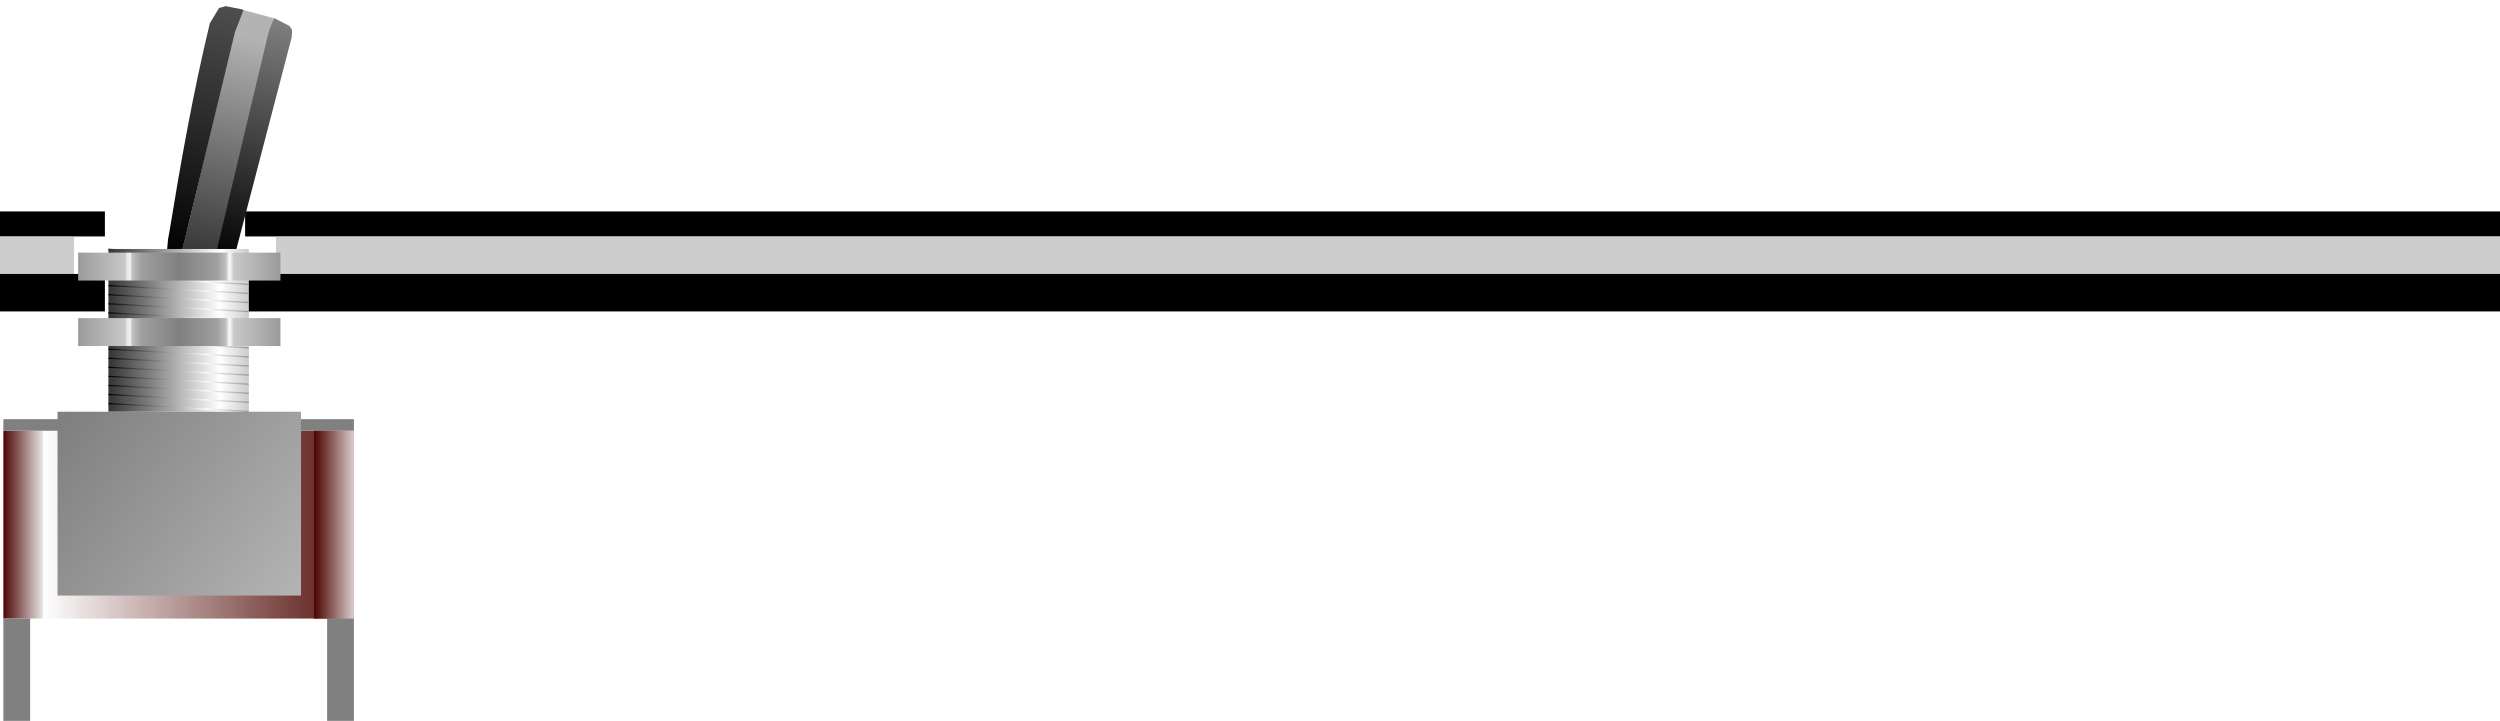 <?xml version="1.0" encoding="UTF-8" standalone="no"?>
<!-- Created with Inkscape (http://www.inkscape.org/) -->

<svg
   width="200mm"
   height="57.671mm"
   viewBox="0 0 200 57.671"
   version="1.1"
   id="svg5"
   xml:space="preserve"
   inkscape:version="1.2.2 (b0a8486, 2022-12-01)"
   sodipodi:docname="SideView.svg"
   xmlns:inkscape="http://www.inkscape.org/namespaces/inkscape"
   xmlns:sodipodi="http://sodipodi.sourceforge.net/DTD/sodipodi-0.dtd"
   xmlns:xlink="http://www.w3.org/1999/xlink"
   xmlns="http://www.w3.org/2000/svg"
   xmlns:svg="http://www.w3.org/2000/svg"><sodipodi:namedview
     id="namedview7"
     pagecolor="#ffffff"
     bordercolor="#666666"
     borderopacity="1.0"
     inkscape:showpageshadow="2"
     inkscape:pageopacity="0.0"
     inkscape:pagecheckerboard="0"
     inkscape:deskcolor="#d1d1d1"
     inkscape:document-units="mm"
     showgrid="false"
     inkscape:zoom="3.3178783"
     inkscape:cx="273.36747"
     inkscape:cy="108.95517"
     inkscape:current-layer="layer1" /><defs
     id="defs2"><linearGradient
       inkscape:collect="always"
       id="linearGradient35418"><stop
         style="stop-color:#999999;stop-opacity:1;"
         offset="0"
         id="stop35412" /><stop
         style="stop-color:#c9c9c9;stop-opacity:1;"
         offset="0.932"
         id="stop35414" /><stop
         style="stop-color:#f9f9f9;stop-opacity:1"
         offset="1"
         id="stop35416" /></linearGradient><linearGradient
       inkscape:collect="always"
       id="linearGradient35406"><stop
         style="stop-color:#ffffff;stop-opacity:1"
         offset="0"
         id="stop35402" /><stop
         style="stop-color:#bfbfbf;stop-opacity:1;"
         offset="0.072"
         id="stop35410" /><stop
         style="stop-color:#9f9f9f;stop-opacity:1;"
         offset="0.251"
         id="stop35420" /><stop
         style="stop-color:#808080;stop-opacity:1"
         offset="1"
         id="stop35404" /></linearGradient><linearGradient
       inkscape:collect="always"
       id="linearGradient33940"><stop
         style="stop-color:#999999;stop-opacity:1;"
         offset="0"
         id="stop33936" /><stop
         style="stop-color:#c9c9c9;stop-opacity:1;"
         offset="0.929"
         id="stop35396" /><stop
         style="stop-color:#f9f9f9;stop-opacity:1"
         offset="1"
         id="stop33938" /></linearGradient><linearGradient
       inkscape:collect="always"
       id="linearGradient20403"><stop
         style="stop-color:#808080;stop-opacity:1;"
         offset="0"
         id="stop20399" /><stop
         style="stop-color:#b3b3b3;stop-opacity:1"
         offset="1"
         id="stop20401" /></linearGradient><linearGradient
       inkscape:collect="always"
       id="linearGradient19951"><stop
         style="stop-color:#000000;stop-opacity:1;"
         offset="0"
         id="stop19947" /><stop
         style="stop-color:#ffffff;stop-opacity:1"
         offset="1"
         id="stop19949" /></linearGradient><linearGradient
       inkscape:collect="always"
       id="linearGradient19826"><stop
         style="stop-color:#333333;stop-opacity:1;"
         offset="0"
         id="stop19822" /><stop
         style="stop-color:#ffffff;stop-opacity:1"
         offset="1"
         id="stop19824" /></linearGradient><linearGradient
       inkscape:collect="always"
       id="linearGradient13220"><stop
         style="stop-color:#4d0602;stop-opacity:0.988;"
         offset="0"
         id="stop13216" /><stop
         style="stop-color:#ded1d1;stop-opacity:1"
         offset="1"
         id="stop13218" /></linearGradient><linearGradient
       inkscape:collect="always"
       id="linearGradient10519"><stop
         style="stop-color:#ffffff;stop-opacity:1"
         offset="0"
         id="stop10515" /><stop
         style="stop-color:#5d1d19;stop-opacity:1"
         offset="1"
         id="stop10517" /></linearGradient><linearGradient
       inkscape:collect="always"
       id="linearGradient10455"><stop
         style="stop-color:#4d0602;stop-opacity:0.988;"
         offset="0"
         id="stop10451" /><stop
         style="stop-color:#ececec;stop-opacity:1"
         offset="1"
         id="stop10453" /></linearGradient><linearGradient
       inkscape:collect="always"
       id="linearGradient10383"><stop
         style="stop-color:#b3b3b3;stop-opacity:1;"
         offset="0"
         id="stop10379" /><stop
         style="stop-color:#333333;stop-opacity:1"
         offset="1"
         id="stop10381" /></linearGradient><linearGradient
       inkscape:collect="always"
       id="linearGradient10375"><stop
         style="stop-color:#000000;stop-opacity:1;"
         offset="0"
         id="stop10371" /><stop
         style="stop-color:#808080;stop-opacity:1"
         offset="1"
         id="stop10373" /></linearGradient><linearGradient
       inkscape:collect="always"
       id="linearGradient10274"><stop
         style="stop-color:#4d4d4d;stop-opacity:1"
         offset="0"
         id="stop10270" /><stop
         style="stop-color:#000000;stop-opacity:1"
         offset="1"
         id="stop10272" /></linearGradient><linearGradient
       inkscape:collect="always"
       xlink:href="#linearGradient10274"
       id="linearGradient10276"
       x1="713.559"
       y1="1190.263"
       x2="695.329"
       y2="1265.241"
       gradientUnits="userSpaceOnUse"
       gradientTransform="translate(0.201,-0.182)" /><linearGradient
       inkscape:collect="always"
       xlink:href="#linearGradient10375"
       id="linearGradient10377"
       x1="709.977"
       y1="1266.02"
       x2="729.646"
       y2="1192.888"
       gradientUnits="userSpaceOnUse" /><linearGradient
       inkscape:collect="always"
       xlink:href="#linearGradient10383"
       id="linearGradient10385"
       x1="719.431"
       y1="1198.318"
       x2="702.231"
       y2="1265.677"
       gradientUnits="userSpaceOnUse" /><linearGradient
       inkscape:collect="always"
       xlink:href="#linearGradient10455"
       id="linearGradient10457"
       x1="644.202"
       y1="1335.695"
       x2="749.449"
       y2="1335.695"
       gradientUnits="userSpaceOnUse"
       gradientTransform="matrix(0.114,0,0,1,571.179,0)" /><linearGradient
       inkscape:collect="always"
       xlink:href="#linearGradient10519"
       id="linearGradient10513"
       gradientUnits="userSpaceOnUse"
       x1="644.202"
       y1="1335.695"
       x2="745.419"
       y2="1335.695"
       gradientTransform="matrix(0.888,0,0,1,84.223,0)" /><linearGradient
       inkscape:collect="always"
       xlink:href="#linearGradient13220"
       id="linearGradient11006"
       gradientUnits="userSpaceOnUse"
       gradientTransform="matrix(0.114,0,0,1,664.979,0)"
       x1="644.202"
       y1="1335.695"
       x2="749.449"
       y2="1335.695" /><linearGradient
       inkscape:collect="always"
       xlink:href="#linearGradient19826"
       id="linearGradient19828"
       x1="676.219"
       y1="1286.805"
       x2="710.093"
       y2="1286.805"
       gradientUnits="userSpaceOnUse"
       spreadMethod="reflect"
       gradientTransform="matrix(1,0,0,1.095,-0.248,-125.014)" /><linearGradient
       inkscape:collect="always"
       xlink:href="#linearGradient19951"
       id="linearGradient19953"
       x1="676.349"
       y1="1267.608"
       x2="706.186"
       y2="1267.724"
       gradientUnits="userSpaceOnUse"
       spreadMethod="reflect"
       gradientTransform="translate(-0.248,1.115)" /><linearGradient
       inkscape:collect="always"
       xlink:href="#linearGradient19951"
       id="linearGradient19980"
       gradientUnits="userSpaceOnUse"
       x1="676.349"
       y1="1267.608"
       x2="706.186"
       y2="1267.724"
       spreadMethod="reflect"
       gradientTransform="translate(-0.248,3.854)" /><linearGradient
       inkscape:collect="always"
       xlink:href="#linearGradient19951"
       id="linearGradient19984"
       gradientUnits="userSpaceOnUse"
       gradientTransform="translate(-0.248,6.594)"
       x1="676.349"
       y1="1267.608"
       x2="706.186"
       y2="1267.724"
       spreadMethod="reflect" /><linearGradient
       inkscape:collect="always"
       xlink:href="#linearGradient19951"
       id="linearGradient19988"
       gradientUnits="userSpaceOnUse"
       gradientTransform="translate(-0.248,9.333)"
       x1="676.349"
       y1="1267.608"
       x2="706.186"
       y2="1267.724"
       spreadMethod="reflect" /><linearGradient
       inkscape:collect="always"
       xlink:href="#linearGradient19951"
       id="linearGradient19992"
       gradientUnits="userSpaceOnUse"
       gradientTransform="translate(-0.248,12.072)"
       x1="676.349"
       y1="1267.608"
       x2="706.186"
       y2="1267.724"
       spreadMethod="reflect" /><linearGradient
       inkscape:collect="always"
       xlink:href="#linearGradient19951"
       id="linearGradient19996"
       gradientUnits="userSpaceOnUse"
       gradientTransform="translate(-0.248,14.811)"
       x1="676.349"
       y1="1267.608"
       x2="706.186"
       y2="1267.724"
       spreadMethod="reflect" /><linearGradient
       inkscape:collect="always"
       xlink:href="#linearGradient19951"
       id="linearGradient20000"
       gradientUnits="userSpaceOnUse"
       gradientTransform="translate(-0.248,17.551)"
       x1="676.349"
       y1="1267.608"
       x2="706.186"
       y2="1267.724"
       spreadMethod="reflect" /><linearGradient
       inkscape:collect="always"
       xlink:href="#linearGradient19951"
       id="linearGradient20004"
       gradientUnits="userSpaceOnUse"
       gradientTransform="translate(-0.248,20.29)"
       x1="676.349"
       y1="1267.608"
       x2="706.186"
       y2="1267.724"
       spreadMethod="reflect" /><linearGradient
       inkscape:collect="always"
       xlink:href="#linearGradient19951"
       id="linearGradient20022"
       gradientUnits="userSpaceOnUse"
       gradientTransform="translate(-0.248,42.204)"
       x1="676.349"
       y1="1267.608"
       x2="706.186"
       y2="1267.724"
       spreadMethod="reflect" /><linearGradient
       inkscape:collect="always"
       xlink:href="#linearGradient19951"
       id="linearGradient20024"
       gradientUnits="userSpaceOnUse"
       gradientTransform="translate(-0.248,39.465)"
       x1="676.349"
       y1="1267.608"
       x2="706.186"
       y2="1267.724"
       spreadMethod="reflect" /><linearGradient
       inkscape:collect="always"
       xlink:href="#linearGradient19951"
       id="linearGradient20026"
       gradientUnits="userSpaceOnUse"
       gradientTransform="translate(-0.248,36.726)"
       x1="676.349"
       y1="1267.608"
       x2="706.186"
       y2="1267.724"
       spreadMethod="reflect" /><linearGradient
       inkscape:collect="always"
       xlink:href="#linearGradient19951"
       id="linearGradient20028"
       gradientUnits="userSpaceOnUse"
       gradientTransform="translate(-0.248,33.986)"
       x1="676.349"
       y1="1267.608"
       x2="706.186"
       y2="1267.724"
       spreadMethod="reflect" /><linearGradient
       inkscape:collect="always"
       xlink:href="#linearGradient19951"
       id="linearGradient20030"
       gradientUnits="userSpaceOnUse"
       gradientTransform="translate(-0.248,31.247)"
       x1="676.349"
       y1="1267.608"
       x2="706.186"
       y2="1267.724"
       spreadMethod="reflect" /><linearGradient
       inkscape:collect="always"
       xlink:href="#linearGradient19951"
       id="linearGradient20032"
       gradientUnits="userSpaceOnUse"
       gradientTransform="translate(-0.248,28.508)"
       x1="676.349"
       y1="1267.608"
       x2="706.186"
       y2="1267.724"
       spreadMethod="reflect" /><linearGradient
       inkscape:collect="always"
       xlink:href="#linearGradient19951"
       id="linearGradient20034"
       gradientUnits="userSpaceOnUse"
       gradientTransform="translate(-0.248,25.769)"
       x1="676.349"
       y1="1267.608"
       x2="706.186"
       y2="1267.724"
       spreadMethod="reflect" /><linearGradient
       inkscape:collect="always"
       xlink:href="#linearGradient19951"
       id="linearGradient20036"
       gradientUnits="userSpaceOnUse"
       x1="676.349"
       y1="1267.608"
       x2="706.186"
       y2="1267.724"
       spreadMethod="reflect"
       gradientTransform="translate(-0.248,23.029)" /><linearGradient
       inkscape:collect="always"
       xlink:href="#linearGradient19951"
       id="linearGradient20221"
       gradientUnits="userSpaceOnUse"
       gradientTransform="translate(-0.248,-1.624)"
       x1="676.349"
       y1="1267.608"
       x2="706.186"
       y2="1267.724"
       spreadMethod="reflect" /><linearGradient
       inkscape:collect="always"
       xlink:href="#linearGradient19951"
       id="linearGradient20225"
       gradientUnits="userSpaceOnUse"
       gradientTransform="translate(-0.248,-4.363)"
       x1="676.349"
       y1="1267.608"
       x2="706.186"
       y2="1267.724"
       spreadMethod="reflect" /><linearGradient
       inkscape:collect="always"
       xlink:href="#linearGradient20403"
       id="linearGradient20405"
       x1="662.832"
       y1="1314.429"
       x2="732.772"
       y2="1365.929"
       gradientUnits="userSpaceOnUse" /><linearGradient
       inkscape:collect="always"
       xlink:href="#linearGradient35418"
       id="linearGradient33942"
       x1="542.889"
       y1="1278.783"
       x2="558.439"
       y2="1278.783"
       gradientUnits="userSpaceOnUse"
       gradientTransform="translate(0,-1.7301084e-5)" /><linearGradient
       inkscape:collect="always"
       xlink:href="#linearGradient33940"
       id="linearGradient35400"
       gradientUnits="userSpaceOnUse"
       x1="542.889"
       y1="1278.783"
       x2="558.439"
       y2="1278.783"
       gradientTransform="translate(-1147.524,-1.7301084e-5)" /><linearGradient
       inkscape:collect="always"
       xlink:href="#linearGradient35406"
       id="linearGradient35408"
       x1="558.592"
       y1="1278.805"
       x2="573.76"
       y2="1278.805"
       gradientUnits="userSpaceOnUse"
       spreadMethod="reflect"
       gradientTransform="translate(0,-1.7301084e-5)" /><linearGradient
       inkscape:collect="always"
       xlink:href="#linearGradient35418"
       id="linearGradient55072"
       gradientUnits="userSpaceOnUse"
       gradientTransform="translate(0,-1.7301084e-5)"
       x1="542.889"
       y1="1278.783"
       x2="558.439"
       y2="1278.783" /><linearGradient
       inkscape:collect="always"
       xlink:href="#linearGradient35406"
       id="linearGradient55074"
       gradientUnits="userSpaceOnUse"
       gradientTransform="translate(0,-1.7301084e-5)"
       x1="558.592"
       y1="1278.805"
       x2="573.76"
       y2="1278.805"
       spreadMethod="reflect" /><linearGradient
       inkscape:collect="always"
       xlink:href="#linearGradient33940"
       id="linearGradient55076"
       gradientUnits="userSpaceOnUse"
       gradientTransform="translate(-1147.524,-1.7301084e-5)"
       x1="542.889"
       y1="1278.783"
       x2="558.439"
       y2="1278.783" /></defs><g
     inkscape:label="Acrylics"
     inkscape:groupmode="layer"
     id="layer1"
     transform="translate(-4.9969122e-6,16.815)"><path
       id="path64862"
       style="opacity:1;fill:#000000;stroke-width:0.2;stroke-miterlimit:10;stroke-dasharray:0.657, 0.164"
       inkscape:label="Front Acrylic"
       d="M 1.2613932e-4,0.1 V 2.1 H 8.391 V 0.1 Z m 19.609,0 V 2.1 H 200 V 0.1 Z" /><path
       id="rect1516"
       style="opacity:0.659;fill:#b3b3b3;stroke:none;stroke-width:0.1;stroke-miterlimit:10;stroke-dasharray:none"
       inkscape:label="Middle Acrylic"
       d="M 1.2613932e-4,2.1 V 5.1 H 5.92 V 2.1 Z m 22.08,0 V 5.1 H 200 V 2.1 Z" /><path
       id="rect3680"
       style="opacity:1;fill:#000000;stroke:none;stroke-width:0.1;stroke-miterlimit:10;stroke-dasharray:none"
       inkscape:label="Back Acrylic"
       d="M 1.2613932e-4,5.1 V 8.1 H 8.391 V 5.1 Z m 19.609,0 V 8.1 H 200 V 5.1 Z" /></g><g
     inkscape:groupmode="layer"
     id="layer4"
     inkscape:label="Components 1"><g
       id="layer1-5"
       inkscape:label="Toggle Switch Side View"
       style="opacity:1"
       transform="matrix(0.265,0,0,0.265,-170.503,-314.541)"><rect
         style="fill:url(#linearGradient10513);fill-opacity:1;stroke-width:0.378;stroke-miterlimit:10"
         id="rect10511"
         width="93.947"
         height="56.693"
         x="656.3"
         y="1316.987" /><path
         style="fill:#ffffff;fill-opacity:1;stroke:url(#linearGradient20225);stroke-width:0.378;stroke-linecap:butt;stroke-linejoin:miter;stroke-dasharray:none;stroke-opacity:1"
         d="m 676.146,1262.212 42.33,2.362"
         id="path20223"
         sodipodi:nodetypes="cc" /><rect
         style="fill:url(#linearGradient10457);fill-opacity:1;stroke-width:0.378;stroke-miterlimit:10"
         id="rect7552"
         width="12.028"
         height="56.693"
         x="644.42"
         y="1316.987" /><rect
         style="fill:#808080;fill-opacity:1;stroke-width:0.378;stroke-miterlimit:10"
         id="rect8572"
         width="105.827"
         height="3.497"
         x="644.42"
         y="1313.49" /><rect
         style="fill:#808080;fill-opacity:1;stroke:none;stroke-width:0.378;stroke-miterlimit:10"
         id="rect10447"
         width="8.082"
         height="33.107"
         x="644.42"
         y="1373.68" /><rect
         style="fill:#808080;fill-opacity:1;stroke:none;stroke-width:0.378;stroke-miterlimit:10"
         id="rect10449"
         width="8.082"
         height="33.107"
         x="742.165"
         y="1373.68" /><rect
         style="fill:url(#linearGradient11006);fill-opacity:1;stroke-width:0.378;stroke-miterlimit:10"
         id="rect11004"
         width="12.028"
         height="56.693"
         x="738.219"
         y="1316.987" /><path
         style="fill:url(#linearGradient10385);fill-opacity:1;stroke:none;stroke-width:1px;stroke-linecap:butt;stroke-linejoin:miter;stroke-opacity:1"
         d="m 716.731,1189.923 9.31,2.527 -18.217,74.642 -10.441,-0.726 3.177,-12.695 13.447,-56.796 1.506,-4.28 z"
         id="path10124"
         sodipodi:nodetypes="cccccccc" /><path
         style="fill:url(#linearGradient10276);fill-opacity:1;stroke:none;stroke-width:1px;stroke-linecap:butt;stroke-linejoin:miter;stroke-opacity:1"
         d="m 693.772,1263.177 0.385,-4.146 0.368,-1.952 c 3.423,-20.979 7.139,-41.981 12.22,-63.095 l 2.791,-4.634 2.052,-0.534 5.149,1.012 0.087,0.394 -2.476,6.365 -14.869,61.542 -1.573,6.251 -0.822,0.642 -1.826,0.109 -0.937,-0.706"
         id="path10071"
         sodipodi:nodetypes="cccccccccccccc" /><path
         style="fill:url(#linearGradient10377);fill-opacity:1;stroke:none;stroke-width:1px;stroke-linecap:butt;stroke-linejoin:miter;stroke-opacity:1"
         d="m 724.464,1196.758 1.668,-4.392 4.664,2.425 0.763,1.125 -0.004,1.133 -0.105,1.226 -17.781,68.106 -5.393,-0.152 0.019,-0.829 0.492,-2.736 z"
         id="path10122" /><rect
         style="fill:url(#linearGradient19828);fill-opacity:1;stroke-width:0.378;stroke-miterlimit:10"
         id="rect9956"
         width="42.395"
         height="49.134"
         x="676.136"
         y="1262.11" /><path
         style="fill:#ffffff;fill-opacity:1;stroke:url(#linearGradient19953);stroke-width:0.378;stroke-linecap:butt;stroke-linejoin:miter;stroke-dasharray:none;stroke-opacity:1"
         d="m 676.146,1267.69 42.33,2.362"
         id="path19937"
         sodipodi:nodetypes="cc" /><path
         style="fill:#ffffff;fill-opacity:1;stroke:url(#linearGradient19980);stroke-width:0.378;stroke-linecap:butt;stroke-linejoin:miter;stroke-dasharray:none;stroke-opacity:1"
         d="m 676.146,1270.43 42.33,2.362"
         id="path19978"
         sodipodi:nodetypes="cc" /><path
         style="fill:#ffffff;fill-opacity:1;stroke:url(#linearGradient19984);stroke-width:0.378;stroke-linecap:butt;stroke-linejoin:miter;stroke-dasharray:none;stroke-opacity:1"
         d="m 676.146,1273.169 42.33,2.362"
         id="path19982"
         sodipodi:nodetypes="cc" /><path
         style="fill:#ffffff;fill-opacity:1;stroke:url(#linearGradient19988);stroke-width:0.378;stroke-linecap:butt;stroke-linejoin:miter;stroke-dasharray:none;stroke-opacity:1"
         d="m 676.146,1275.908 42.33,2.362"
         id="path19986"
         sodipodi:nodetypes="cc" /><path
         style="fill:#ffffff;fill-opacity:1;stroke:url(#linearGradient19992);stroke-width:0.378;stroke-linecap:butt;stroke-linejoin:miter;stroke-dasharray:none;stroke-opacity:1"
         d="m 676.146,1278.648 42.33,2.362"
         id="path19990"
         sodipodi:nodetypes="cc" /><path
         style="fill:#ffffff;fill-opacity:1;stroke:url(#linearGradient19996);stroke-width:0.378;stroke-linecap:butt;stroke-linejoin:miter;stroke-dasharray:none;stroke-opacity:1"
         d="m 676.146,1281.387 42.33,2.362"
         id="path19994"
         sodipodi:nodetypes="cc" /><path
         style="fill:#ffffff;fill-opacity:1;stroke:url(#linearGradient20000);stroke-width:0.378;stroke-linecap:butt;stroke-linejoin:miter;stroke-dasharray:none;stroke-opacity:1"
         d="m 676.146,1284.126 42.33,2.362"
         id="path19998"
         sodipodi:nodetypes="cc" /><path
         style="fill:#ffffff;fill-opacity:1;stroke:url(#linearGradient20004);stroke-width:0.378;stroke-linecap:butt;stroke-linejoin:miter;stroke-dasharray:none;stroke-opacity:1"
         d="m 676.146,1286.866 42.33,2.362"
         id="path20002"
         sodipodi:nodetypes="cc" /><path
         style="fill:#ffffff;fill-opacity:1;stroke:url(#linearGradient20036);stroke-width:0.378;stroke-linecap:butt;stroke-linejoin:miter;stroke-dasharray:none;stroke-opacity:1"
         d="m 676.146,1289.605 42.33,2.362"
         id="path20006"
         sodipodi:nodetypes="cc" /><path
         style="fill:#ffffff;fill-opacity:1;stroke:url(#linearGradient20034);stroke-width:0.378;stroke-linecap:butt;stroke-linejoin:miter;stroke-dasharray:none;stroke-opacity:1"
         d="m 676.146,1292.344 42.33,2.362"
         id="path20008"
         sodipodi:nodetypes="cc" /><path
         style="fill:#ffffff;fill-opacity:1;stroke:url(#linearGradient20032);stroke-width:0.378;stroke-linecap:butt;stroke-linejoin:miter;stroke-dasharray:none;stroke-opacity:1"
         d="m 676.146,1295.083 42.33,2.362"
         id="path20010"
         sodipodi:nodetypes="cc" /><path
         style="fill:#ffffff;fill-opacity:1;stroke:url(#linearGradient20030);stroke-width:0.378;stroke-linecap:butt;stroke-linejoin:miter;stroke-dasharray:none;stroke-opacity:1"
         d="m 676.146,1297.823 42.33,2.362"
         id="path20012"
         sodipodi:nodetypes="cc" /><path
         style="fill:#ffffff;fill-opacity:1;stroke:url(#linearGradient20028);stroke-width:0.378;stroke-linecap:butt;stroke-linejoin:miter;stroke-dasharray:none;stroke-opacity:1"
         d="m 676.146,1300.562 42.33,2.362"
         id="path20014"
         sodipodi:nodetypes="cc" /><path
         style="fill:#ffffff;fill-opacity:1;stroke:url(#linearGradient20026);stroke-width:0.378;stroke-linecap:butt;stroke-linejoin:miter;stroke-dasharray:none;stroke-opacity:1"
         d="m 676.146,1303.301 42.33,2.362"
         id="path20016"
         sodipodi:nodetypes="cc" /><path
         style="fill:#ffffff;fill-opacity:1;stroke:url(#linearGradient20024);stroke-width:0.378;stroke-linecap:butt;stroke-linejoin:miter;stroke-dasharray:none;stroke-opacity:1"
         d="m 676.146,1306.041 42.33,2.362"
         id="path20018"
         sodipodi:nodetypes="cc" /><path
         style="fill:#ffffff;fill-opacity:1;stroke:url(#linearGradient20022);stroke-width:0.378;stroke-linecap:butt;stroke-linejoin:miter;stroke-dasharray:none;stroke-opacity:1"
         d="m 676.146,1308.78 42.33,2.362"
         id="path20020"
         sodipodi:nodetypes="cc" /><rect
         style="fill:url(#linearGradient20405);fill-opacity:1;stroke-width:0.378;stroke-miterlimit:10"
         id="rect9954"
         width="73.494"
         height="55.496"
         x="660.783"
         y="1311.244" /><path
         style="fill:#ffffff;fill-opacity:1;stroke:url(#linearGradient20221);stroke-width:0.378;stroke-linecap:butt;stroke-linejoin:miter;stroke-dasharray:none;stroke-opacity:1"
         d="m 676.146,1264.951 42.33,2.362"
         id="path20219"
         sodipodi:nodetypes="cc" /><g
         id="g35425"
         inkscape:label="Nut"
         transform="translate(123.768,8.017)"><rect
           style="opacity:1;mix-blend-mode:normal;fill:url(#linearGradient55072);fill-opacity:1;stroke:none;stroke-width:0.378;stroke-miterlimit:10;stroke-dasharray:none"
           id="rect33033"
           width="15.315"
           height="8.428"
           x="543.224"
           y="1274.964" /><rect
           style="opacity:1;fill:url(#linearGradient55074);fill-opacity:1;stroke:none;stroke-width:0.378;stroke-miterlimit:10;stroke-dasharray:none"
           id="rect33908"
           width="30.445"
           height="8.428"
           x="558.539"
           y="1274.964" /><rect
           style="opacity:1;mix-blend-mode:normal;fill:url(#linearGradient55076);fill-opacity:1;stroke:none;stroke-width:0.378;stroke-miterlimit:10;stroke-dasharray:none"
           id="rect35398"
           width="15.315"
           height="8.428"
           x="-604.3"
           y="1274.964"
           transform="scale(-1,1)" /></g><g
         id="g35433"
         inkscape:label="Nut"
         transform="translate(123.768,-11.75)"><rect
           style="opacity:1;mix-blend-mode:normal;fill:url(#linearGradient33942);fill-opacity:1;stroke:none;stroke-width:0.378;stroke-miterlimit:10;stroke-dasharray:none"
           id="rect35427"
           width="15.315"
           height="8.428"
           x="543.224"
           y="1274.964" /><rect
           style="opacity:1;fill:url(#linearGradient35408);fill-opacity:1;stroke:none;stroke-width:0.378;stroke-miterlimit:10;stroke-dasharray:none"
           id="rect35429"
           width="30.445"
           height="8.428"
           x="558.539"
           y="1274.964" /><rect
           style="opacity:1;mix-blend-mode:normal;fill:url(#linearGradient35400);fill-opacity:1;stroke:none;stroke-width:0.378;stroke-miterlimit:10;stroke-dasharray:none"
           id="rect35431"
           width="15.315"
           height="8.428"
           x="-604.3"
           y="1274.964"
           transform="scale(-1,1)" /></g></g></g></svg>
